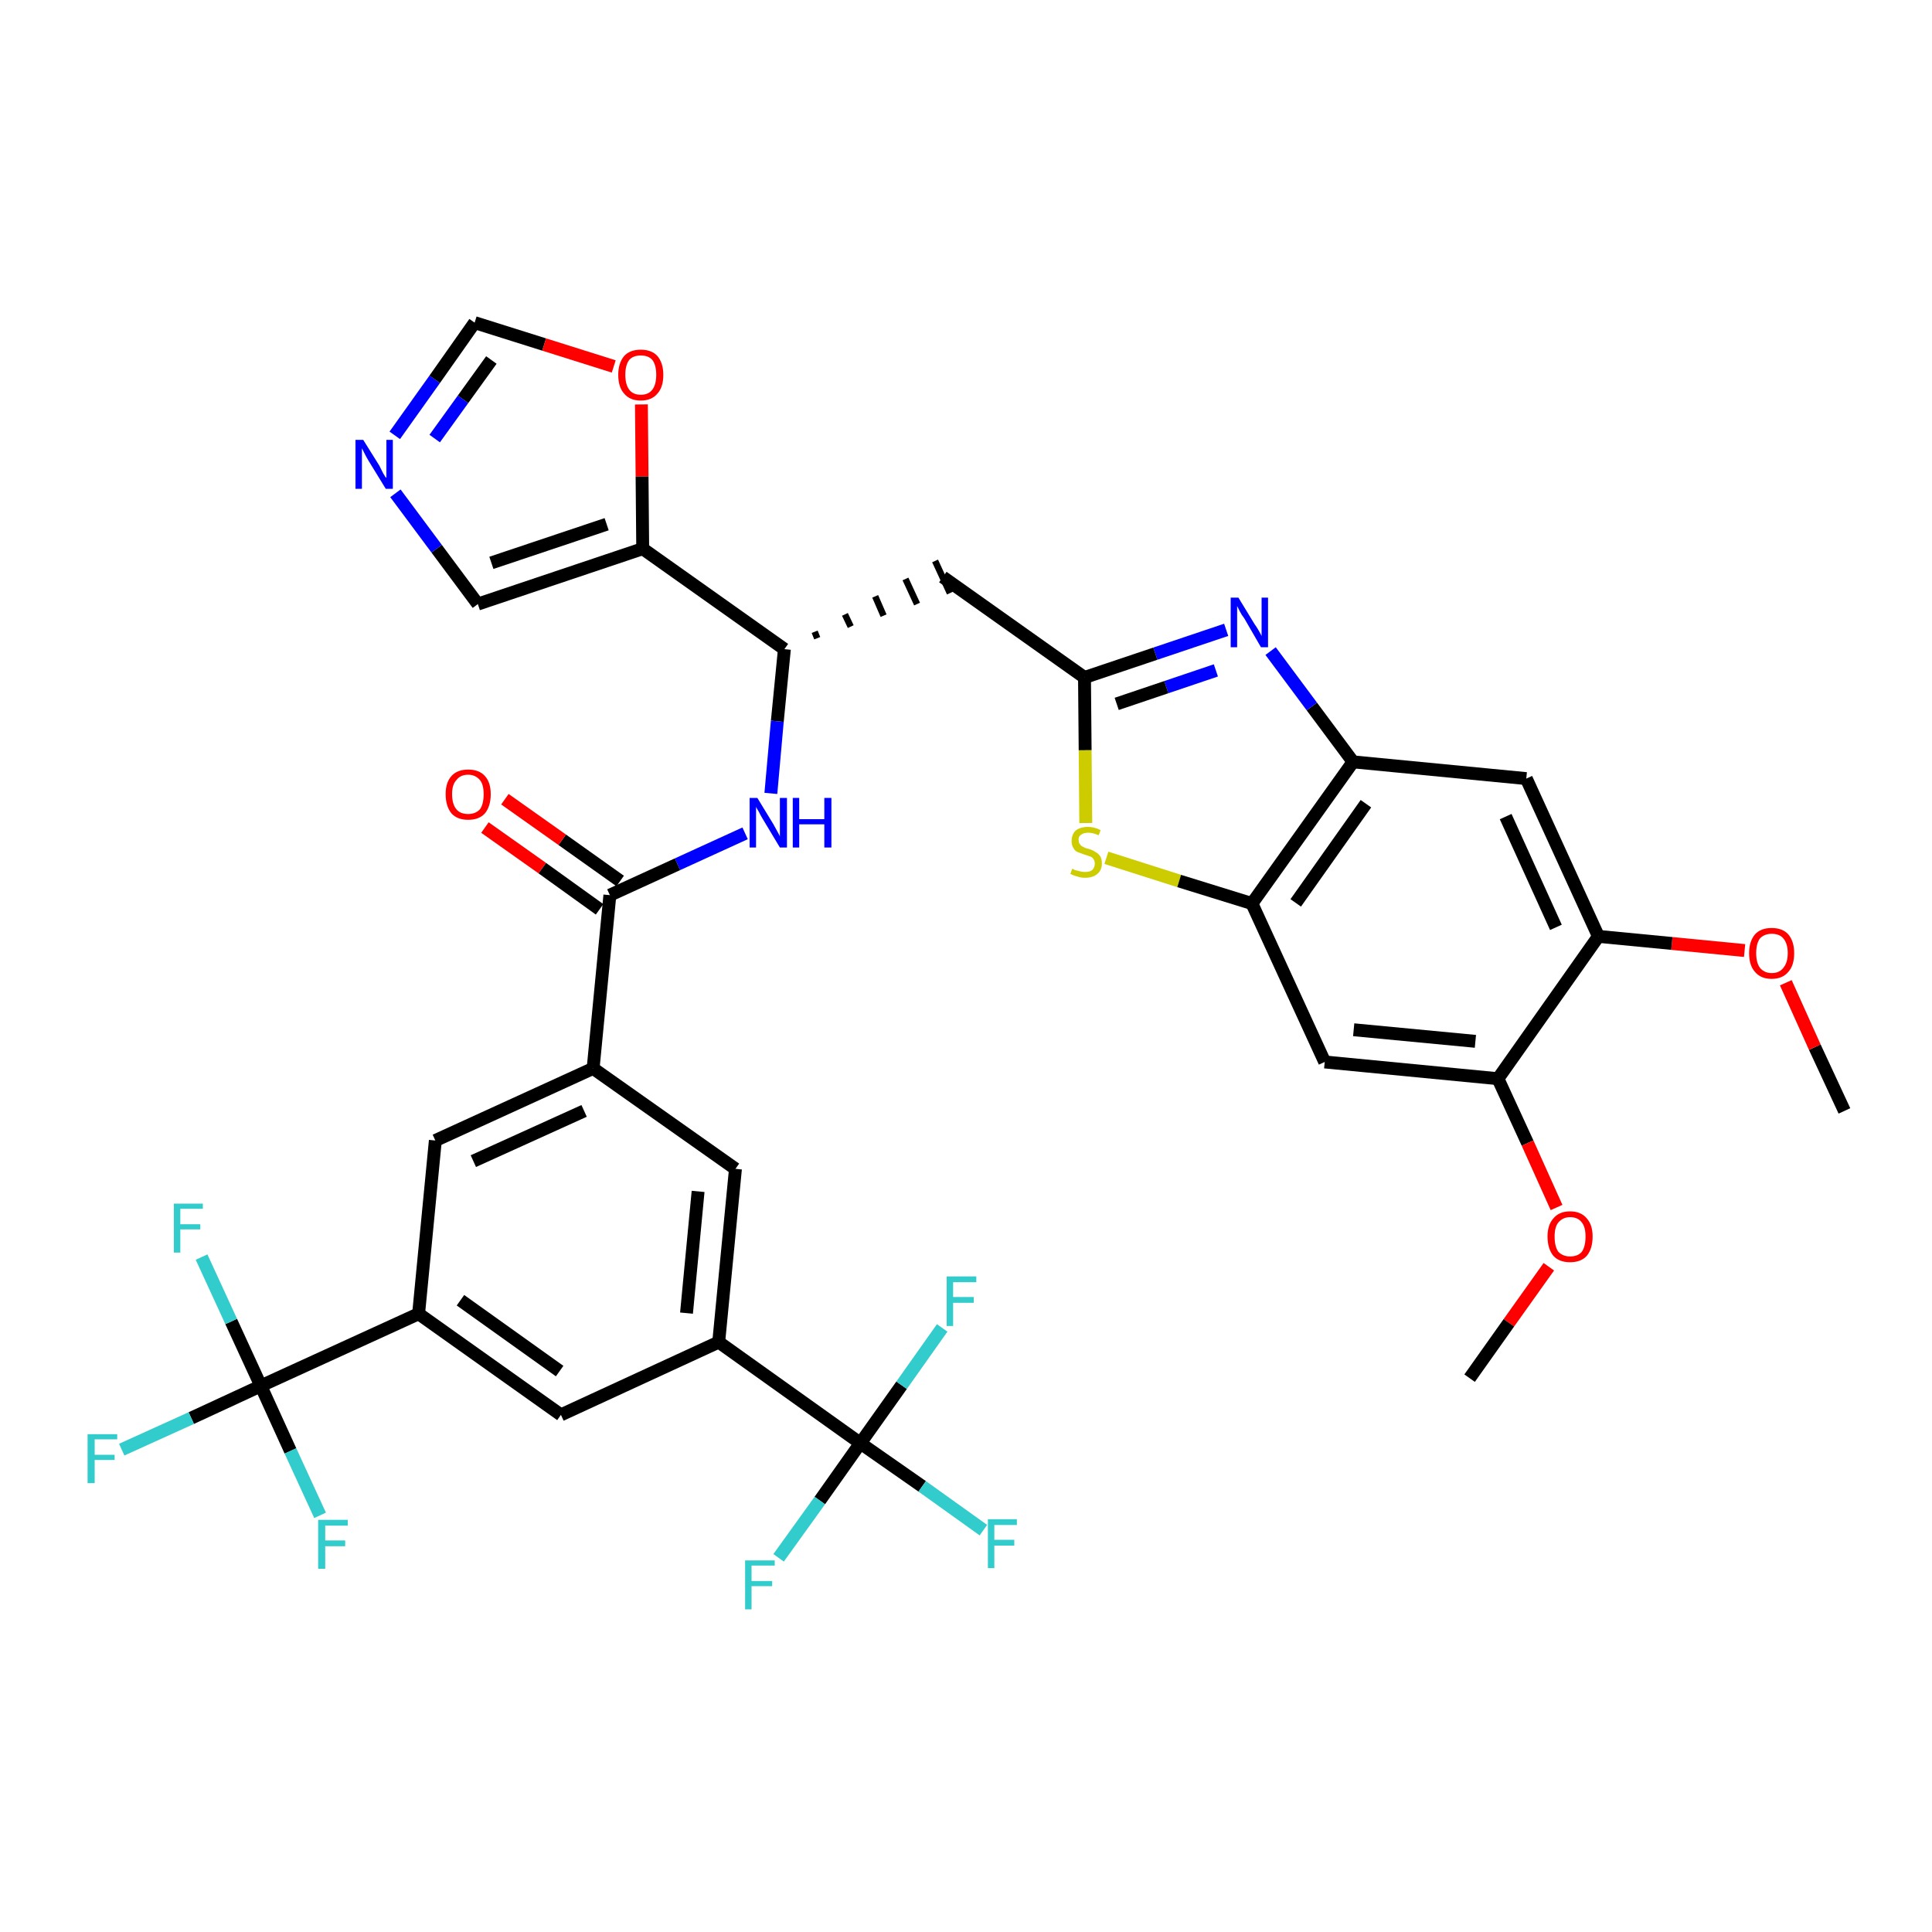<?xml version='1.0' encoding='iso-8859-1'?>
<svg version='1.1' baseProfile='full'
              xmlns='http://www.w3.org/2000/svg'
                      xmlns:rdkit='http://www.rdkit.org/xml'
                      xmlns:xlink='http://www.w3.org/1999/xlink'
                  xml:space='preserve'
width='300px' height='300px' viewBox='0 0 300 300'>
<!-- END OF HEADER -->
<path class='bond-0 atom-0 atom-1' d='M 286.4,172.5 L 281.8,162.6' style='fill:none;fill-rule:evenodd;stroke:#000000;stroke-width:2.0px;stroke-linecap:butt;stroke-linejoin:miter;stroke-opacity:1' />
<path class='bond-0 atom-0 atom-1' d='M 281.8,162.6 L 277.3,152.6' style='fill:none;fill-rule:evenodd;stroke:#FF0000;stroke-width:2.0px;stroke-linecap:butt;stroke-linejoin:miter;stroke-opacity:1' />
<path class='bond-1 atom-1 atom-2' d='M 270.9,147.6 L 259.6,146.5' style='fill:none;fill-rule:evenodd;stroke:#FF0000;stroke-width:2.0px;stroke-linecap:butt;stroke-linejoin:miter;stroke-opacity:1' />
<path class='bond-1 atom-1 atom-2' d='M 259.6,146.5 L 248.2,145.4' style='fill:none;fill-rule:evenodd;stroke:#000000;stroke-width:2.0px;stroke-linecap:butt;stroke-linejoin:miter;stroke-opacity:1' />
<path class='bond-2 atom-2 atom-3' d='M 248.2,145.4 L 237.0,120.9' style='fill:none;fill-rule:evenodd;stroke:#000000;stroke-width:2.0px;stroke-linecap:butt;stroke-linejoin:miter;stroke-opacity:1' />
<path class='bond-2 atom-2 atom-3' d='M 241.6,144.0 L 233.8,126.8' style='fill:none;fill-rule:evenodd;stroke:#000000;stroke-width:2.0px;stroke-linecap:butt;stroke-linejoin:miter;stroke-opacity:1' />
<path class='bond-36 atom-34 atom-2' d='M 232.6,167.5 L 248.2,145.4' style='fill:none;fill-rule:evenodd;stroke:#000000;stroke-width:2.0px;stroke-linecap:butt;stroke-linejoin:miter;stroke-opacity:1' />
<path class='bond-3 atom-3 atom-4' d='M 237.0,120.9 L 210.1,118.3' style='fill:none;fill-rule:evenodd;stroke:#000000;stroke-width:2.0px;stroke-linecap:butt;stroke-linejoin:miter;stroke-opacity:1' />
<path class='bond-4 atom-4 atom-5' d='M 210.1,118.3 L 203.7,109.7' style='fill:none;fill-rule:evenodd;stroke:#000000;stroke-width:2.0px;stroke-linecap:butt;stroke-linejoin:miter;stroke-opacity:1' />
<path class='bond-4 atom-4 atom-5' d='M 203.7,109.7 L 197.3,101.1' style='fill:none;fill-rule:evenodd;stroke:#0000FF;stroke-width:2.0px;stroke-linecap:butt;stroke-linejoin:miter;stroke-opacity:1' />
<path class='bond-37 atom-32 atom-4' d='M 194.4,140.3 L 210.1,118.3' style='fill:none;fill-rule:evenodd;stroke:#000000;stroke-width:2.0px;stroke-linecap:butt;stroke-linejoin:miter;stroke-opacity:1' />
<path class='bond-37 atom-32 atom-4' d='M 201.2,140.2 L 212.1,124.8' style='fill:none;fill-rule:evenodd;stroke:#000000;stroke-width:2.0px;stroke-linecap:butt;stroke-linejoin:miter;stroke-opacity:1' />
<path class='bond-5 atom-5 atom-6' d='M 190.4,97.8 L 179.4,101.5' style='fill:none;fill-rule:evenodd;stroke:#0000FF;stroke-width:2.0px;stroke-linecap:butt;stroke-linejoin:miter;stroke-opacity:1' />
<path class='bond-5 atom-5 atom-6' d='M 179.4,101.5 L 168.4,105.2' style='fill:none;fill-rule:evenodd;stroke:#000000;stroke-width:2.0px;stroke-linecap:butt;stroke-linejoin:miter;stroke-opacity:1' />
<path class='bond-5 atom-5 atom-6' d='M 188.8,104.1 L 181.1,106.7' style='fill:none;fill-rule:evenodd;stroke:#0000FF;stroke-width:2.0px;stroke-linecap:butt;stroke-linejoin:miter;stroke-opacity:1' />
<path class='bond-5 atom-5 atom-6' d='M 181.1,106.7 L 173.4,109.3' style='fill:none;fill-rule:evenodd;stroke:#000000;stroke-width:2.0px;stroke-linecap:butt;stroke-linejoin:miter;stroke-opacity:1' />
<path class='bond-6 atom-6 atom-7' d='M 168.4,105.2 L 146.4,89.6' style='fill:none;fill-rule:evenodd;stroke:#000000;stroke-width:2.0px;stroke-linecap:butt;stroke-linejoin:miter;stroke-opacity:1' />
<path class='bond-30 atom-6 atom-31' d='M 168.4,105.2 L 168.5,116.5' style='fill:none;fill-rule:evenodd;stroke:#000000;stroke-width:2.0px;stroke-linecap:butt;stroke-linejoin:miter;stroke-opacity:1' />
<path class='bond-30 atom-6 atom-31' d='M 168.5,116.5 L 168.6,127.8' style='fill:none;fill-rule:evenodd;stroke:#CCCC00;stroke-width:2.0px;stroke-linecap:butt;stroke-linejoin:miter;stroke-opacity:1' />
<path class='bond-7 atom-8 atom-7' d='M 126.9,99.1 L 126.5,98.1' style='fill:none;fill-rule:evenodd;stroke:#000000;stroke-width:1.0px;stroke-linecap:butt;stroke-linejoin:miter;stroke-opacity:1' />
<path class='bond-7 atom-8 atom-7' d='M 132.1,97.3 L 131.2,95.4' style='fill:none;fill-rule:evenodd;stroke:#000000;stroke-width:1.0px;stroke-linecap:butt;stroke-linejoin:miter;stroke-opacity:1' />
<path class='bond-7 atom-8 atom-7' d='M 137.2,95.6 L 135.9,92.6' style='fill:none;fill-rule:evenodd;stroke:#000000;stroke-width:1.0px;stroke-linecap:butt;stroke-linejoin:miter;stroke-opacity:1' />
<path class='bond-7 atom-8 atom-7' d='M 142.4,93.8 L 140.6,89.9' style='fill:none;fill-rule:evenodd;stroke:#000000;stroke-width:1.0px;stroke-linecap:butt;stroke-linejoin:miter;stroke-opacity:1' />
<path class='bond-7 atom-8 atom-7' d='M 147.5,92.1 L 145.2,87.1' style='fill:none;fill-rule:evenodd;stroke:#000000;stroke-width:1.0px;stroke-linecap:butt;stroke-linejoin:miter;stroke-opacity:1' />
<path class='bond-8 atom-8 atom-9' d='M 121.8,100.8 L 120.7,112.0' style='fill:none;fill-rule:evenodd;stroke:#000000;stroke-width:2.0px;stroke-linecap:butt;stroke-linejoin:miter;stroke-opacity:1' />
<path class='bond-8 atom-8 atom-9' d='M 120.7,112.0 L 119.7,123.2' style='fill:none;fill-rule:evenodd;stroke:#0000FF;stroke-width:2.0px;stroke-linecap:butt;stroke-linejoin:miter;stroke-opacity:1' />
<path class='bond-25 atom-8 atom-26' d='M 121.8,100.8 L 99.8,85.2' style='fill:none;fill-rule:evenodd;stroke:#000000;stroke-width:2.0px;stroke-linecap:butt;stroke-linejoin:miter;stroke-opacity:1' />
<path class='bond-9 atom-9 atom-10' d='M 115.7,129.4 L 105.2,134.2' style='fill:none;fill-rule:evenodd;stroke:#0000FF;stroke-width:2.0px;stroke-linecap:butt;stroke-linejoin:miter;stroke-opacity:1' />
<path class='bond-9 atom-9 atom-10' d='M 105.2,134.2 L 94.7,139.0' style='fill:none;fill-rule:evenodd;stroke:#000000;stroke-width:2.0px;stroke-linecap:butt;stroke-linejoin:miter;stroke-opacity:1' />
<path class='bond-10 atom-10 atom-11' d='M 96.3,136.8 L 87.3,130.4' style='fill:none;fill-rule:evenodd;stroke:#000000;stroke-width:2.0px;stroke-linecap:butt;stroke-linejoin:miter;stroke-opacity:1' />
<path class='bond-10 atom-10 atom-11' d='M 87.3,130.4 L 78.4,124.1' style='fill:none;fill-rule:evenodd;stroke:#FF0000;stroke-width:2.0px;stroke-linecap:butt;stroke-linejoin:miter;stroke-opacity:1' />
<path class='bond-10 atom-10 atom-11' d='M 93.1,141.2 L 84.2,134.8' style='fill:none;fill-rule:evenodd;stroke:#000000;stroke-width:2.0px;stroke-linecap:butt;stroke-linejoin:miter;stroke-opacity:1' />
<path class='bond-10 atom-10 atom-11' d='M 84.2,134.8 L 75.3,128.5' style='fill:none;fill-rule:evenodd;stroke:#FF0000;stroke-width:2.0px;stroke-linecap:butt;stroke-linejoin:miter;stroke-opacity:1' />
<path class='bond-11 atom-10 atom-12' d='M 94.7,139.0 L 92.1,165.9' style='fill:none;fill-rule:evenodd;stroke:#000000;stroke-width:2.0px;stroke-linecap:butt;stroke-linejoin:miter;stroke-opacity:1' />
<path class='bond-12 atom-12 atom-13' d='M 92.1,165.9 L 67.6,177.1' style='fill:none;fill-rule:evenodd;stroke:#000000;stroke-width:2.0px;stroke-linecap:butt;stroke-linejoin:miter;stroke-opacity:1' />
<path class='bond-12 atom-12 atom-13' d='M 90.7,172.5 L 73.5,180.3' style='fill:none;fill-rule:evenodd;stroke:#000000;stroke-width:2.0px;stroke-linecap:butt;stroke-linejoin:miter;stroke-opacity:1' />
<path class='bond-38 atom-25 atom-12' d='M 114.2,181.5 L 92.1,165.9' style='fill:none;fill-rule:evenodd;stroke:#000000;stroke-width:2.0px;stroke-linecap:butt;stroke-linejoin:miter;stroke-opacity:1' />
<path class='bond-13 atom-13 atom-14' d='M 67.6,177.1 L 65.0,204.0' style='fill:none;fill-rule:evenodd;stroke:#000000;stroke-width:2.0px;stroke-linecap:butt;stroke-linejoin:miter;stroke-opacity:1' />
<path class='bond-14 atom-14 atom-15' d='M 65.0,204.0 L 40.5,215.2' style='fill:none;fill-rule:evenodd;stroke:#000000;stroke-width:2.0px;stroke-linecap:butt;stroke-linejoin:miter;stroke-opacity:1' />
<path class='bond-18 atom-14 atom-19' d='M 65.0,204.0 L 87.1,219.7' style='fill:none;fill-rule:evenodd;stroke:#000000;stroke-width:2.0px;stroke-linecap:butt;stroke-linejoin:miter;stroke-opacity:1' />
<path class='bond-18 atom-14 atom-19' d='M 71.5,201.9 L 86.9,212.9' style='fill:none;fill-rule:evenodd;stroke:#000000;stroke-width:2.0px;stroke-linecap:butt;stroke-linejoin:miter;stroke-opacity:1' />
<path class='bond-15 atom-15 atom-16' d='M 40.5,215.2 L 29.7,220.2' style='fill:none;fill-rule:evenodd;stroke:#000000;stroke-width:2.0px;stroke-linecap:butt;stroke-linejoin:miter;stroke-opacity:1' />
<path class='bond-15 atom-15 atom-16' d='M 29.7,220.2 L 18.9,225.1' style='fill:none;fill-rule:evenodd;stroke:#33CCCC;stroke-width:2.0px;stroke-linecap:butt;stroke-linejoin:miter;stroke-opacity:1' />
<path class='bond-16 atom-15 atom-17' d='M 40.5,215.2 L 35.9,205.2' style='fill:none;fill-rule:evenodd;stroke:#000000;stroke-width:2.0px;stroke-linecap:butt;stroke-linejoin:miter;stroke-opacity:1' />
<path class='bond-16 atom-15 atom-17' d='M 35.9,205.2 L 31.3,195.2' style='fill:none;fill-rule:evenodd;stroke:#33CCCC;stroke-width:2.0px;stroke-linecap:butt;stroke-linejoin:miter;stroke-opacity:1' />
<path class='bond-17 atom-15 atom-18' d='M 40.5,215.2 L 45.1,225.3' style='fill:none;fill-rule:evenodd;stroke:#000000;stroke-width:2.0px;stroke-linecap:butt;stroke-linejoin:miter;stroke-opacity:1' />
<path class='bond-17 atom-15 atom-18' d='M 45.1,225.3 L 49.7,235.3' style='fill:none;fill-rule:evenodd;stroke:#33CCCC;stroke-width:2.0px;stroke-linecap:butt;stroke-linejoin:miter;stroke-opacity:1' />
<path class='bond-19 atom-19 atom-20' d='M 87.1,219.7 L 111.6,208.4' style='fill:none;fill-rule:evenodd;stroke:#000000;stroke-width:2.0px;stroke-linecap:butt;stroke-linejoin:miter;stroke-opacity:1' />
<path class='bond-20 atom-20 atom-21' d='M 111.6,208.4 L 133.6,224.1' style='fill:none;fill-rule:evenodd;stroke:#000000;stroke-width:2.0px;stroke-linecap:butt;stroke-linejoin:miter;stroke-opacity:1' />
<path class='bond-24 atom-20 atom-25' d='M 111.6,208.4 L 114.2,181.5' style='fill:none;fill-rule:evenodd;stroke:#000000;stroke-width:2.0px;stroke-linecap:butt;stroke-linejoin:miter;stroke-opacity:1' />
<path class='bond-24 atom-20 atom-25' d='M 106.6,203.9 L 108.4,185.0' style='fill:none;fill-rule:evenodd;stroke:#000000;stroke-width:2.0px;stroke-linecap:butt;stroke-linejoin:miter;stroke-opacity:1' />
<path class='bond-21 atom-21 atom-22' d='M 133.6,224.1 L 143.2,230.8' style='fill:none;fill-rule:evenodd;stroke:#000000;stroke-width:2.0px;stroke-linecap:butt;stroke-linejoin:miter;stroke-opacity:1' />
<path class='bond-21 atom-21 atom-22' d='M 143.2,230.8 L 152.7,237.6' style='fill:none;fill-rule:evenodd;stroke:#33CCCC;stroke-width:2.0px;stroke-linecap:butt;stroke-linejoin:miter;stroke-opacity:1' />
<path class='bond-22 atom-21 atom-23' d='M 133.6,224.1 L 127.3,233.0' style='fill:none;fill-rule:evenodd;stroke:#000000;stroke-width:2.0px;stroke-linecap:butt;stroke-linejoin:miter;stroke-opacity:1' />
<path class='bond-22 atom-21 atom-23' d='M 127.3,233.0 L 120.9,241.9' style='fill:none;fill-rule:evenodd;stroke:#33CCCC;stroke-width:2.0px;stroke-linecap:butt;stroke-linejoin:miter;stroke-opacity:1' />
<path class='bond-23 atom-21 atom-24' d='M 133.6,224.1 L 140.0,215.1' style='fill:none;fill-rule:evenodd;stroke:#000000;stroke-width:2.0px;stroke-linecap:butt;stroke-linejoin:miter;stroke-opacity:1' />
<path class='bond-23 atom-21 atom-24' d='M 140.0,215.1 L 146.3,206.2' style='fill:none;fill-rule:evenodd;stroke:#33CCCC;stroke-width:2.0px;stroke-linecap:butt;stroke-linejoin:miter;stroke-opacity:1' />
<path class='bond-26 atom-26 atom-27' d='M 99.8,85.2 L 74.2,93.8' style='fill:none;fill-rule:evenodd;stroke:#000000;stroke-width:2.0px;stroke-linecap:butt;stroke-linejoin:miter;stroke-opacity:1' />
<path class='bond-26 atom-26 atom-27' d='M 94.2,81.4 L 76.3,87.4' style='fill:none;fill-rule:evenodd;stroke:#000000;stroke-width:2.0px;stroke-linecap:butt;stroke-linejoin:miter;stroke-opacity:1' />
<path class='bond-39 atom-30 atom-26' d='M 99.6,62.8 L 99.7,74.0' style='fill:none;fill-rule:evenodd;stroke:#FF0000;stroke-width:2.0px;stroke-linecap:butt;stroke-linejoin:miter;stroke-opacity:1' />
<path class='bond-39 atom-30 atom-26' d='M 99.7,74.0 L 99.8,85.2' style='fill:none;fill-rule:evenodd;stroke:#000000;stroke-width:2.0px;stroke-linecap:butt;stroke-linejoin:miter;stroke-opacity:1' />
<path class='bond-27 atom-27 atom-28' d='M 74.2,93.8 L 67.8,85.2' style='fill:none;fill-rule:evenodd;stroke:#000000;stroke-width:2.0px;stroke-linecap:butt;stroke-linejoin:miter;stroke-opacity:1' />
<path class='bond-27 atom-27 atom-28' d='M 67.8,85.2 L 61.4,76.6' style='fill:none;fill-rule:evenodd;stroke:#0000FF;stroke-width:2.0px;stroke-linecap:butt;stroke-linejoin:miter;stroke-opacity:1' />
<path class='bond-28 atom-28 atom-29' d='M 61.3,67.6 L 67.5,58.9' style='fill:none;fill-rule:evenodd;stroke:#0000FF;stroke-width:2.0px;stroke-linecap:butt;stroke-linejoin:miter;stroke-opacity:1' />
<path class='bond-28 atom-28 atom-29' d='M 67.5,58.9 L 73.7,50.1' style='fill:none;fill-rule:evenodd;stroke:#000000;stroke-width:2.0px;stroke-linecap:butt;stroke-linejoin:miter;stroke-opacity:1' />
<path class='bond-28 atom-28 atom-29' d='M 67.5,68.1 L 71.9,62.0' style='fill:none;fill-rule:evenodd;stroke:#0000FF;stroke-width:2.0px;stroke-linecap:butt;stroke-linejoin:miter;stroke-opacity:1' />
<path class='bond-28 atom-28 atom-29' d='M 71.9,62.0 L 76.3,55.9' style='fill:none;fill-rule:evenodd;stroke:#000000;stroke-width:2.0px;stroke-linecap:butt;stroke-linejoin:miter;stroke-opacity:1' />
<path class='bond-29 atom-29 atom-30' d='M 73.7,50.1 L 84.5,53.5' style='fill:none;fill-rule:evenodd;stroke:#000000;stroke-width:2.0px;stroke-linecap:butt;stroke-linejoin:miter;stroke-opacity:1' />
<path class='bond-29 atom-29 atom-30' d='M 84.5,53.5 L 95.3,56.9' style='fill:none;fill-rule:evenodd;stroke:#FF0000;stroke-width:2.0px;stroke-linecap:butt;stroke-linejoin:miter;stroke-opacity:1' />
<path class='bond-31 atom-31 atom-32' d='M 171.8,133.2 L 183.1,136.8' style='fill:none;fill-rule:evenodd;stroke:#CCCC00;stroke-width:2.0px;stroke-linecap:butt;stroke-linejoin:miter;stroke-opacity:1' />
<path class='bond-31 atom-31 atom-32' d='M 183.1,136.8 L 194.4,140.3' style='fill:none;fill-rule:evenodd;stroke:#000000;stroke-width:2.0px;stroke-linecap:butt;stroke-linejoin:miter;stroke-opacity:1' />
<path class='bond-32 atom-32 atom-33' d='M 194.4,140.3 L 205.7,164.9' style='fill:none;fill-rule:evenodd;stroke:#000000;stroke-width:2.0px;stroke-linecap:butt;stroke-linejoin:miter;stroke-opacity:1' />
<path class='bond-33 atom-33 atom-34' d='M 205.7,164.9 L 232.6,167.5' style='fill:none;fill-rule:evenodd;stroke:#000000;stroke-width:2.0px;stroke-linecap:butt;stroke-linejoin:miter;stroke-opacity:1' />
<path class='bond-33 atom-33 atom-34' d='M 210.2,159.9 L 229.1,161.7' style='fill:none;fill-rule:evenodd;stroke:#000000;stroke-width:2.0px;stroke-linecap:butt;stroke-linejoin:miter;stroke-opacity:1' />
<path class='bond-34 atom-34 atom-35' d='M 232.6,167.5 L 237.2,177.5' style='fill:none;fill-rule:evenodd;stroke:#000000;stroke-width:2.0px;stroke-linecap:butt;stroke-linejoin:miter;stroke-opacity:1' />
<path class='bond-34 atom-34 atom-35' d='M 237.2,177.5 L 241.7,187.5' style='fill:none;fill-rule:evenodd;stroke:#FF0000;stroke-width:2.0px;stroke-linecap:butt;stroke-linejoin:miter;stroke-opacity:1' />
<path class='bond-35 atom-35 atom-36' d='M 240.5,196.7 L 234.3,205.4' style='fill:none;fill-rule:evenodd;stroke:#FF0000;stroke-width:2.0px;stroke-linecap:butt;stroke-linejoin:miter;stroke-opacity:1' />
<path class='bond-35 atom-35 atom-36' d='M 234.3,205.4 L 228.2,214.0' style='fill:none;fill-rule:evenodd;stroke:#000000;stroke-width:2.0px;stroke-linecap:butt;stroke-linejoin:miter;stroke-opacity:1' />
<path  class='atom-1' d='M 271.6 148.0
Q 271.6 146.2, 272.5 145.1
Q 273.4 144.1, 275.1 144.1
Q 276.8 144.1, 277.7 145.1
Q 278.6 146.2, 278.6 148.0
Q 278.6 149.9, 277.7 150.9
Q 276.8 152.0, 275.1 152.0
Q 273.4 152.0, 272.5 150.9
Q 271.6 149.9, 271.6 148.0
M 275.1 151.1
Q 276.3 151.1, 276.9 150.3
Q 277.6 149.5, 277.6 148.0
Q 277.6 146.5, 276.9 145.7
Q 276.3 145.0, 275.1 145.0
Q 274.0 145.0, 273.3 145.7
Q 272.7 146.5, 272.7 148.0
Q 272.7 149.5, 273.3 150.3
Q 274.0 151.1, 275.1 151.1
' fill='#FF0000'/>
<path  class='atom-5' d='M 192.3 92.8
L 194.8 96.9
Q 195.1 97.3, 195.5 98.0
Q 195.9 98.7, 195.9 98.8
L 195.9 92.8
L 196.9 92.8
L 196.9 100.5
L 195.8 100.5
L 193.2 96.0
Q 192.8 95.5, 192.5 94.9
Q 192.2 94.3, 192.1 94.1
L 192.1 100.5
L 191.1 100.5
L 191.1 92.8
L 192.3 92.8
' fill='#0000FF'/>
<path  class='atom-9' d='M 117.6 123.9
L 120.1 128.0
Q 120.3 128.4, 120.7 129.1
Q 121.1 129.8, 121.1 129.9
L 121.1 123.9
L 122.2 123.9
L 122.2 131.6
L 121.1 131.6
L 118.4 127.1
Q 118.1 126.6, 117.8 126.0
Q 117.4 125.4, 117.4 125.2
L 117.4 131.6
L 116.4 131.6
L 116.4 123.9
L 117.6 123.9
' fill='#0000FF'/>
<path  class='atom-9' d='M 123.1 123.9
L 124.1 123.9
L 124.1 127.2
L 128.0 127.2
L 128.0 123.9
L 129.1 123.9
L 129.1 131.6
L 128.0 131.6
L 128.0 128.0
L 124.1 128.0
L 124.1 131.6
L 123.1 131.6
L 123.1 123.9
' fill='#0000FF'/>
<path  class='atom-11' d='M 69.2 123.3
Q 69.2 121.5, 70.1 120.5
Q 71.0 119.5, 72.7 119.5
Q 74.4 119.5, 75.3 120.5
Q 76.2 121.5, 76.2 123.3
Q 76.2 125.2, 75.3 126.3
Q 74.4 127.3, 72.7 127.3
Q 71.0 127.3, 70.1 126.3
Q 69.2 125.2, 69.2 123.3
M 72.7 126.4
Q 73.8 126.4, 74.5 125.7
Q 75.1 124.9, 75.1 123.3
Q 75.1 121.8, 74.5 121.1
Q 73.8 120.3, 72.7 120.3
Q 71.5 120.3, 70.9 121.1
Q 70.2 121.8, 70.2 123.3
Q 70.2 124.9, 70.9 125.7
Q 71.5 126.4, 72.7 126.4
' fill='#FF0000'/>
<path  class='atom-16' d='M 13.6 222.7
L 18.2 222.7
L 18.2 223.5
L 14.7 223.5
L 14.7 225.9
L 17.8 225.9
L 17.8 226.7
L 14.7 226.7
L 14.7 230.3
L 13.6 230.3
L 13.6 222.7
' fill='#33CCCC'/>
<path  class='atom-17' d='M 27.0 186.9
L 31.5 186.9
L 31.5 187.7
L 28.0 187.7
L 28.0 190.1
L 31.1 190.1
L 31.1 190.9
L 28.0 190.9
L 28.0 194.5
L 27.0 194.5
L 27.0 186.9
' fill='#33CCCC'/>
<path  class='atom-18' d='M 49.4 236.0
L 54.0 236.0
L 54.0 236.9
L 50.5 236.9
L 50.5 239.2
L 53.6 239.2
L 53.6 240.1
L 50.5 240.1
L 50.5 243.6
L 49.4 243.6
L 49.4 236.0
' fill='#33CCCC'/>
<path  class='atom-22' d='M 153.4 235.9
L 157.9 235.9
L 157.9 236.8
L 154.4 236.8
L 154.4 239.1
L 157.5 239.1
L 157.5 240.0
L 154.4 240.0
L 154.4 243.5
L 153.4 243.5
L 153.4 235.9
' fill='#33CCCC'/>
<path  class='atom-23' d='M 115.7 242.3
L 120.3 242.3
L 120.3 243.1
L 116.7 243.1
L 116.7 245.5
L 119.9 245.5
L 119.9 246.3
L 116.7 246.3
L 116.7 249.9
L 115.7 249.9
L 115.7 242.3
' fill='#33CCCC'/>
<path  class='atom-24' d='M 147.0 198.2
L 151.6 198.2
L 151.6 199.1
L 148.0 199.1
L 148.0 201.4
L 151.2 201.4
L 151.2 202.3
L 148.0 202.3
L 148.0 205.9
L 147.0 205.9
L 147.0 198.2
' fill='#33CCCC'/>
<path  class='atom-28' d='M 56.4 68.3
L 58.9 72.3
Q 59.1 72.7, 59.5 73.5
Q 59.9 74.2, 60.0 74.2
L 60.0 68.3
L 61.0 68.3
L 61.0 75.9
L 59.9 75.9
L 57.2 71.5
Q 56.9 71.0, 56.6 70.4
Q 56.3 69.8, 56.2 69.6
L 56.2 75.9
L 55.2 75.9
L 55.2 68.3
L 56.4 68.3
' fill='#0000FF'/>
<path  class='atom-30' d='M 96.0 58.2
Q 96.0 56.4, 96.9 55.3
Q 97.8 54.3, 99.5 54.3
Q 101.2 54.3, 102.1 55.3
Q 103.0 56.4, 103.0 58.2
Q 103.0 60.1, 102.1 61.1
Q 101.2 62.2, 99.5 62.2
Q 97.8 62.2, 96.9 61.1
Q 96.0 60.1, 96.0 58.2
M 99.5 61.3
Q 100.7 61.3, 101.3 60.5
Q 101.9 59.7, 101.9 58.2
Q 101.9 56.7, 101.3 55.9
Q 100.7 55.2, 99.5 55.2
Q 98.3 55.2, 97.7 55.9
Q 97.1 56.7, 97.1 58.2
Q 97.1 59.7, 97.7 60.5
Q 98.3 61.3, 99.5 61.3
' fill='#FF0000'/>
<path  class='atom-31' d='M 166.5 134.9
Q 166.6 134.9, 166.9 135.1
Q 167.3 135.2, 167.7 135.3
Q 168.1 135.4, 168.5 135.4
Q 169.2 135.4, 169.6 135.1
Q 170.0 134.7, 170.0 134.1
Q 170.0 133.7, 169.8 133.4
Q 169.6 133.1, 169.3 133.0
Q 169.0 132.9, 168.4 132.7
Q 167.8 132.5, 167.3 132.3
Q 166.9 132.1, 166.7 131.7
Q 166.4 131.3, 166.4 130.6
Q 166.4 129.6, 167.0 129.0
Q 167.7 128.4, 169.0 128.4
Q 169.9 128.4, 170.9 128.9
L 170.6 129.7
Q 169.7 129.3, 169.0 129.3
Q 168.3 129.3, 167.9 129.6
Q 167.4 129.9, 167.5 130.5
Q 167.5 130.9, 167.7 131.1
Q 167.9 131.4, 168.2 131.5
Q 168.5 131.7, 169.0 131.8
Q 169.7 132.0, 170.1 132.3
Q 170.5 132.5, 170.8 132.9
Q 171.1 133.3, 171.1 134.1
Q 171.1 135.1, 170.4 135.7
Q 169.7 136.3, 168.5 136.3
Q 167.8 136.3, 167.3 136.1
Q 166.8 136.0, 166.2 135.7
L 166.5 134.9
' fill='#CCCC00'/>
<path  class='atom-35' d='M 240.3 192.0
Q 240.3 190.2, 241.2 189.2
Q 242.1 188.1, 243.8 188.1
Q 245.5 188.1, 246.4 189.2
Q 247.3 190.2, 247.3 192.0
Q 247.3 193.9, 246.4 195.0
Q 245.5 196.0, 243.8 196.0
Q 242.1 196.0, 241.2 195.0
Q 240.3 193.9, 240.3 192.0
M 243.8 195.1
Q 245.0 195.1, 245.6 194.4
Q 246.2 193.6, 246.2 192.0
Q 246.2 190.5, 245.6 189.8
Q 245.0 189.0, 243.8 189.0
Q 242.7 189.0, 242.0 189.8
Q 241.4 190.5, 241.4 192.0
Q 241.4 193.6, 242.0 194.4
Q 242.7 195.1, 243.8 195.1
' fill='#FF0000'/>
</svg>
